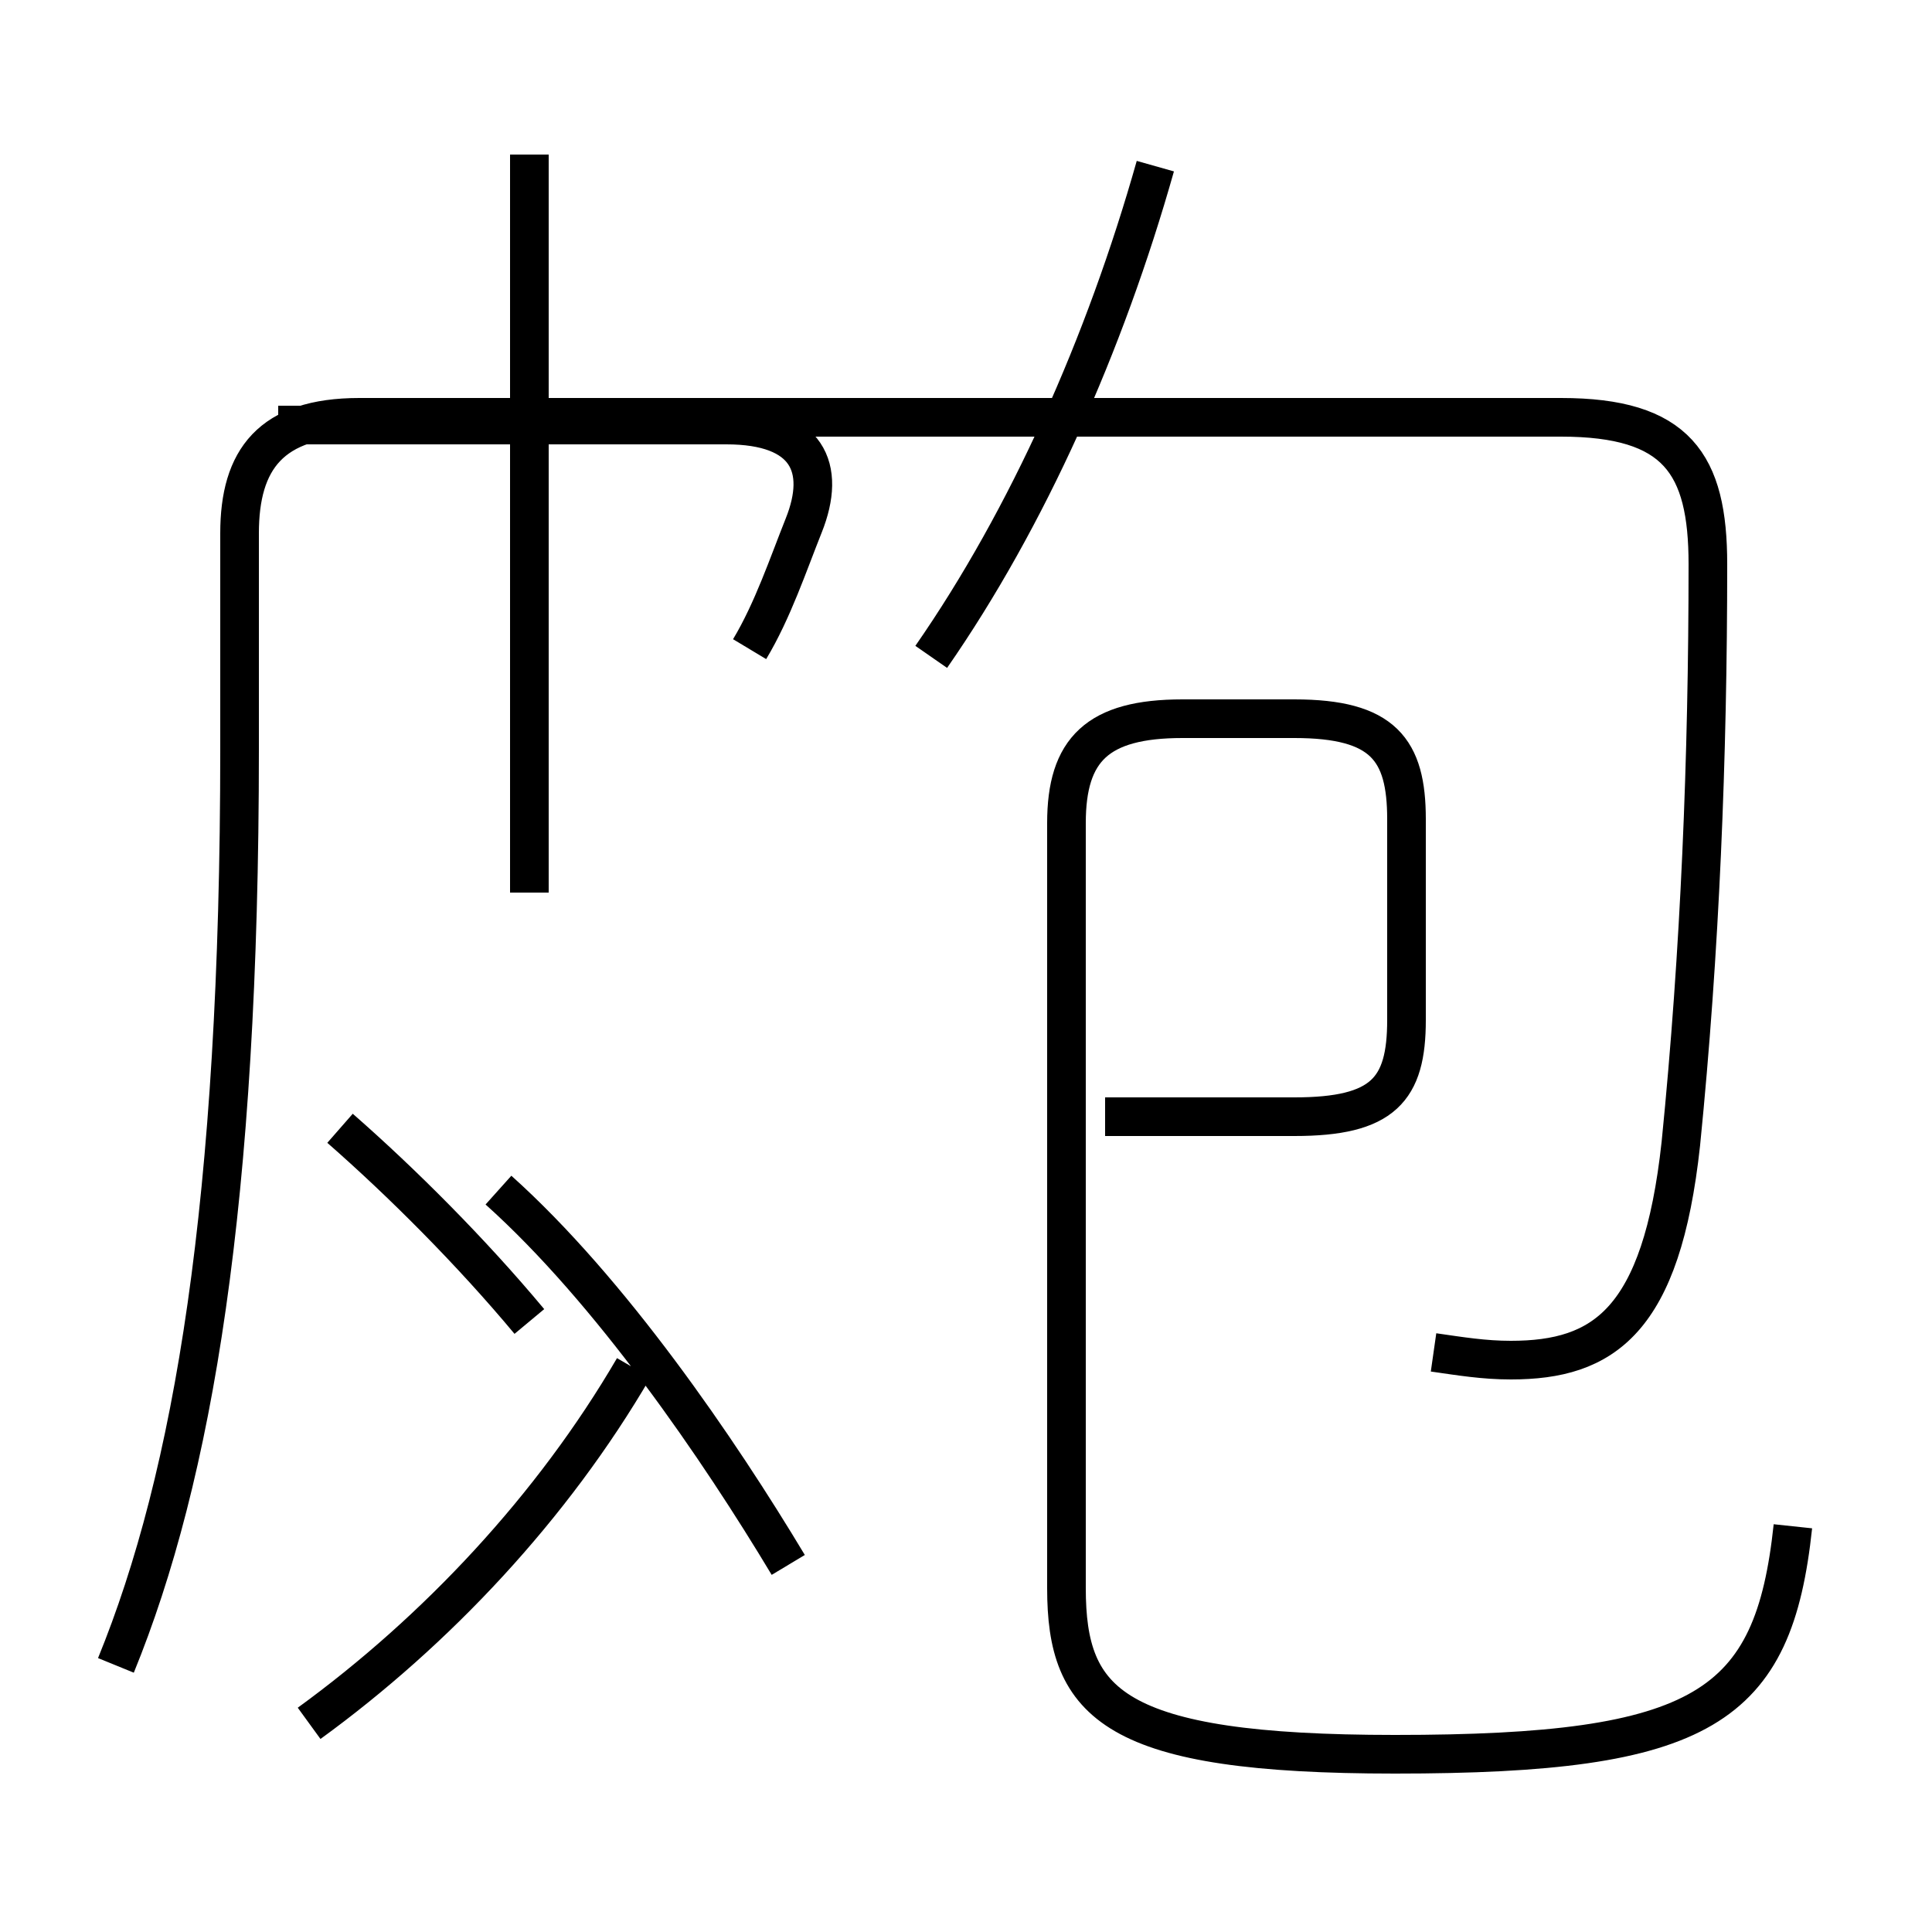 <?xml version='1.0' encoding='utf8'?>
<svg viewBox="0.0 -6.0 50.0 50.0" version="1.1" xmlns="http://www.w3.org/2000/svg">
<rect x="0.0" y="-6.0" width="50.0" height="50.0" fill="#808080" stroke="none"/>
<rect x="-1000" y="-1000" width="2000" height="2000" stroke="white" fill="white"/>
<g style="fill:white;stroke:#000000;  stroke-width:1">
<path d="M 46.4 -4.5 C 45.9 0.2 44.1 1.4 36.1 1.4 C 28.8 1.4 27.6 0.1 27.6 -2.9 L 27.6 -22.7 C 27.6 -24.6 28.4 -25.4 30.6 -25.4 L 33.5 -25.4 C 35.8 -25.4 36.4 -24.6 36.4 -22.8 L 36.4 -17.6 C 36.4 -15.8 35.8 -15.1 33.5 -15.1 L 28.6 -15.1 M 8.0 0.6 C 11.3 -1.8 14.3 -5.0 16.4 -8.6 M 3.0 -0.9 C 5.0 -5.8 6.2 -12.9 6.2 -24.6 L 6.2 -30.2 C 6.2 -32.1 7.0 -33.2 9.3 -33.2 L 40.4 -33.2 C 43.4 -33.2 44.2 -32.0 44.2 -29.4 C 44.2 -24.4 44.0 -19.4 43.5 -14.4 C 43.0 -9.8 41.5 -8.8 39.1 -8.8 C 38.4 -8.8 37.8 -8.9 37.1 -9.0 M 20.4 -3.5 C 18.6 -6.5 15.8 -10.6 12.9 -13.2 M 13.7 -9.8 C 12.2 -11.6 10.4 -13.4 8.8 -14.8 M 13.7 -20.9 L 13.7 -32.5 M 19.4 -27.2 C 20.0 -28.2 20.4 -29.4 20.8 -30.4 C 21.4 -31.9 20.9 -33.0 18.8 -33.0 L 7.2 -33.0 M 13.7 -33.2 L 13.7 -40.0 M 24.1 -27.0 C 26.6 -30.6 28.6 -35.1 29.9 -39.7" transform="translate(0.0 38.0)" />
</g>
</svg>